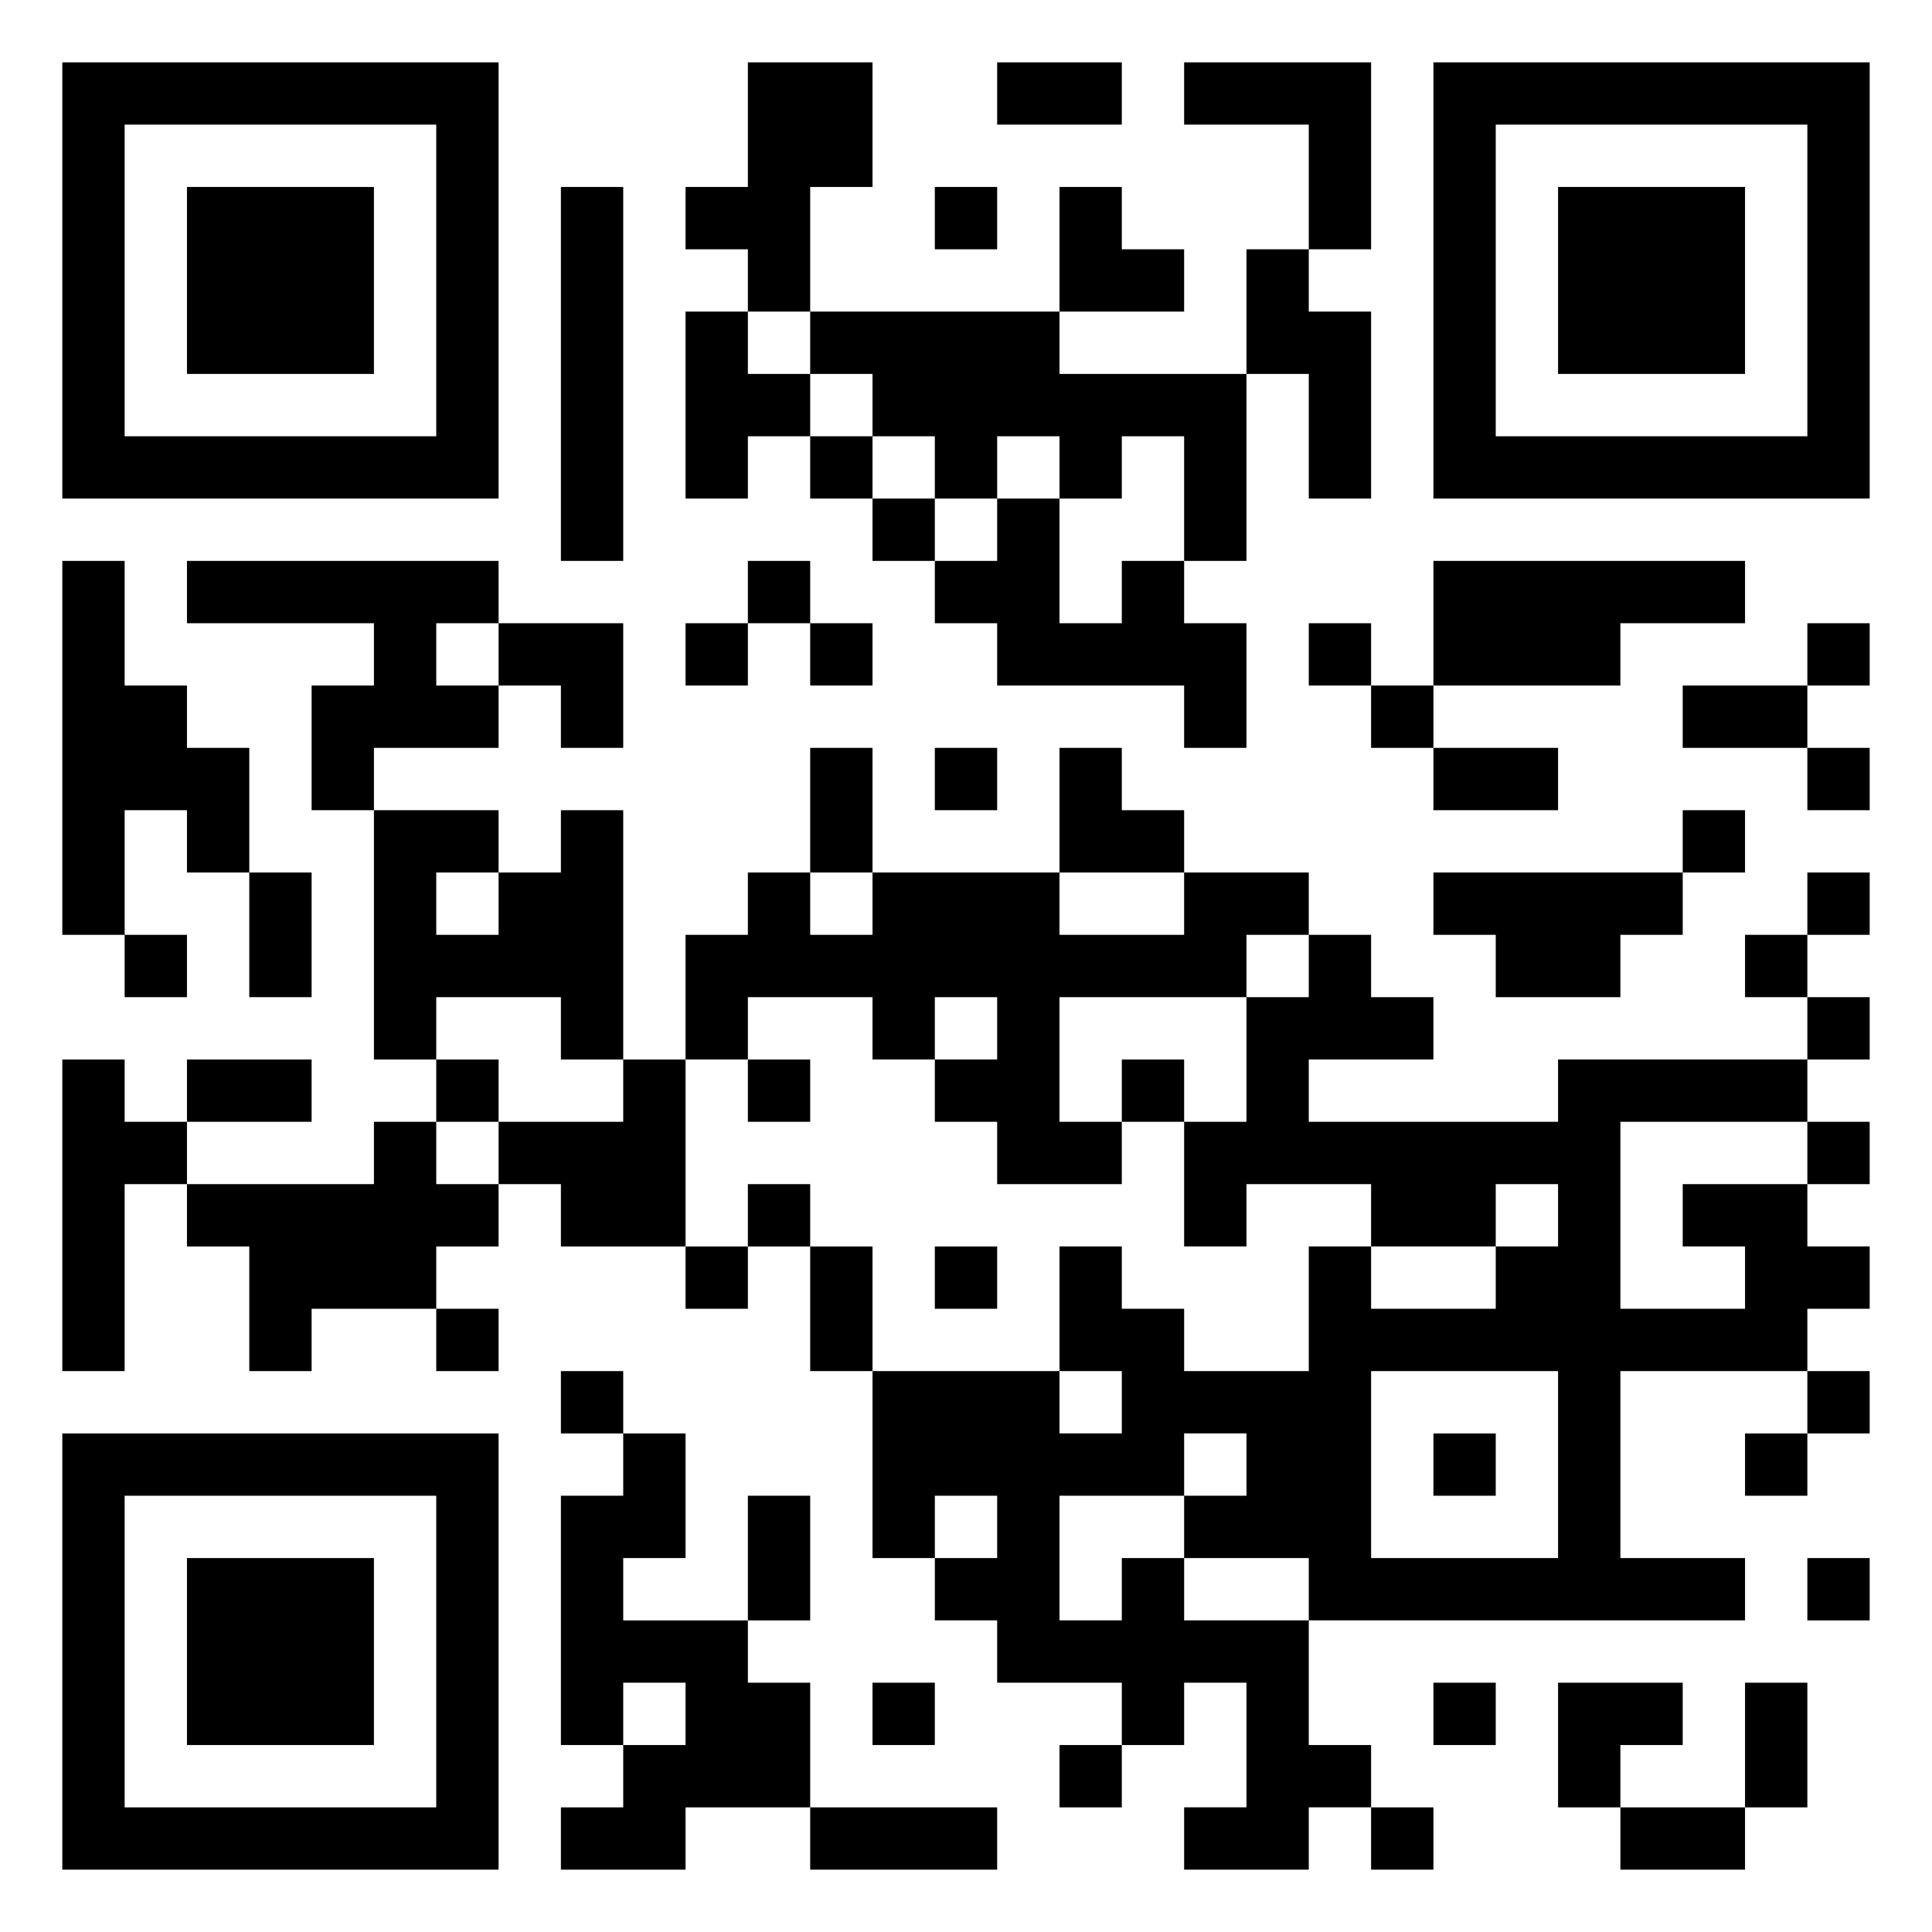 <svg xmlns="http://www.w3.org/2000/svg" viewBox="0 0 31 31"><path d="M1 1h7v7h-7zM12 1h2v2h-1v2h-1v-1h-1v-1h1zM16 1h2v1h-2zM19 1h3v3h-1v-2h-2zM23 1h7v7h-7zM2 2v5h5v-5zM24 2v5h5v-5zM3 3h3v3h-3zM9 3h1v6h-1zM15 3h1v1h-1zM17 3h1v1h1v1h-2zM25 3h3v3h-3zM20 4h1v1h1v3h-1v-2h-1zM11 5h1v1h1v1h-1v1h-1zM13 5h4v1h3v3h-1v-2h-1v1h-1v-1h-1v1h-1v-1h-1v-1h-1zM13 7h1v1h-1zM14 8h1v1h-1zM16 8h1v2h1v-1h1v1h1v2h-1v-1h-3v-1h-1v-1h1zM1 9h1v2h1v1h1v2h-1v-1h-1v2h-1zM3 9h5v1h-1v1h1v1h-2v1h-1v-2h1v-1h-3zM12 9h1v1h-1zM23 9h5v1h-2v1h-3zM8 10h2v2h-1v-1h-1zM11 10h1v1h-1zM13 10h1v1h-1zM21 10h1v1h-1zM29 10h1v1h-1zM22 11h1v1h-1zM27 11h2v1h-2zM13 12h1v2h-1zM15 12h1v1h-1zM17 12h1v1h1v1h-2zM23 12h2v1h-2zM29 12h1v1h-1zM6 13h2v1h-1v1h1v-1h1v-1h1v4h-1v-1h-2v1h-1zM27 13h1v1h-1zM4 14h1v2h-1zM12 14h1v1h1v-1h3v1h2v-1h2v1h-1v1h-3v2h1v1h-2v-1h-1v-1h1v-1h-1v1h-1v-1h-2v1h-1v-2h1zM23 14h4v1h-1v1h-2v-1h-1zM29 14h1v1h-1zM2 15h1v1h-1zM21 15h1v1h1v1h-2v1h4v-1h4v1h-3v3h2v-1h-1v-1h2v1h1v1h-1v1h-3v3h2v1h-7v-1h-2v-1h1v-1h-1v1h-2v2h1v-1h1v1h2v2h1v1h-1v1h-2v-1h1v-2h-1v1h-1v-1h-2v-1h-1v-1h1v-1h-1v1h-1v-3h3v1h1v-1h-1v-2h1v1h1v1h2v-2h1v1h2v-1h1v-1h-1v1h-2v-1h-2v1h-1v-2h1v-2h1zM28 15h1v1h-1zM29 16h1v1h-1zM1 17h1v1h1v1h-1v3h-1zM3 17h2v1h-2zM7 17h1v1h-1zM10 17h1v3h-2v-1h-1v-1h2zM12 17h1v1h-1zM18 17h1v1h-1zM6 18h1v1h1v1h-1v1h-2v1h-1v-2h-1v-1h3zM29 18h1v1h-1zM12 19h1v1h-1zM11 20h1v1h-1zM13 20h1v2h-1zM15 20h1v1h-1zM7 21h1v1h-1zM9 22h1v1h-1zM22 22v3h3v-3zM29 22h1v1h-1zM1 23h7v7h-7zM10 23h1v2h-1v1h2v1h1v2h-2v1h-2v-1h1v-1h1v-1h-1v1h-1v-4h1zM23 23h1v1h-1zM28 23h1v1h-1zM2 24v5h5v-5zM12 24h1v2h-1zM3 25h3v3h-3zM29 25h1v1h-1zM14 27h1v1h-1zM23 27h1v1h-1zM25 27h2v1h-1v1h-1zM28 27h1v2h-1zM17 28h1v1h-1zM13 29h3v1h-3zM22 29h1v1h-1zM26 29h2v1h-2z"/></svg>
